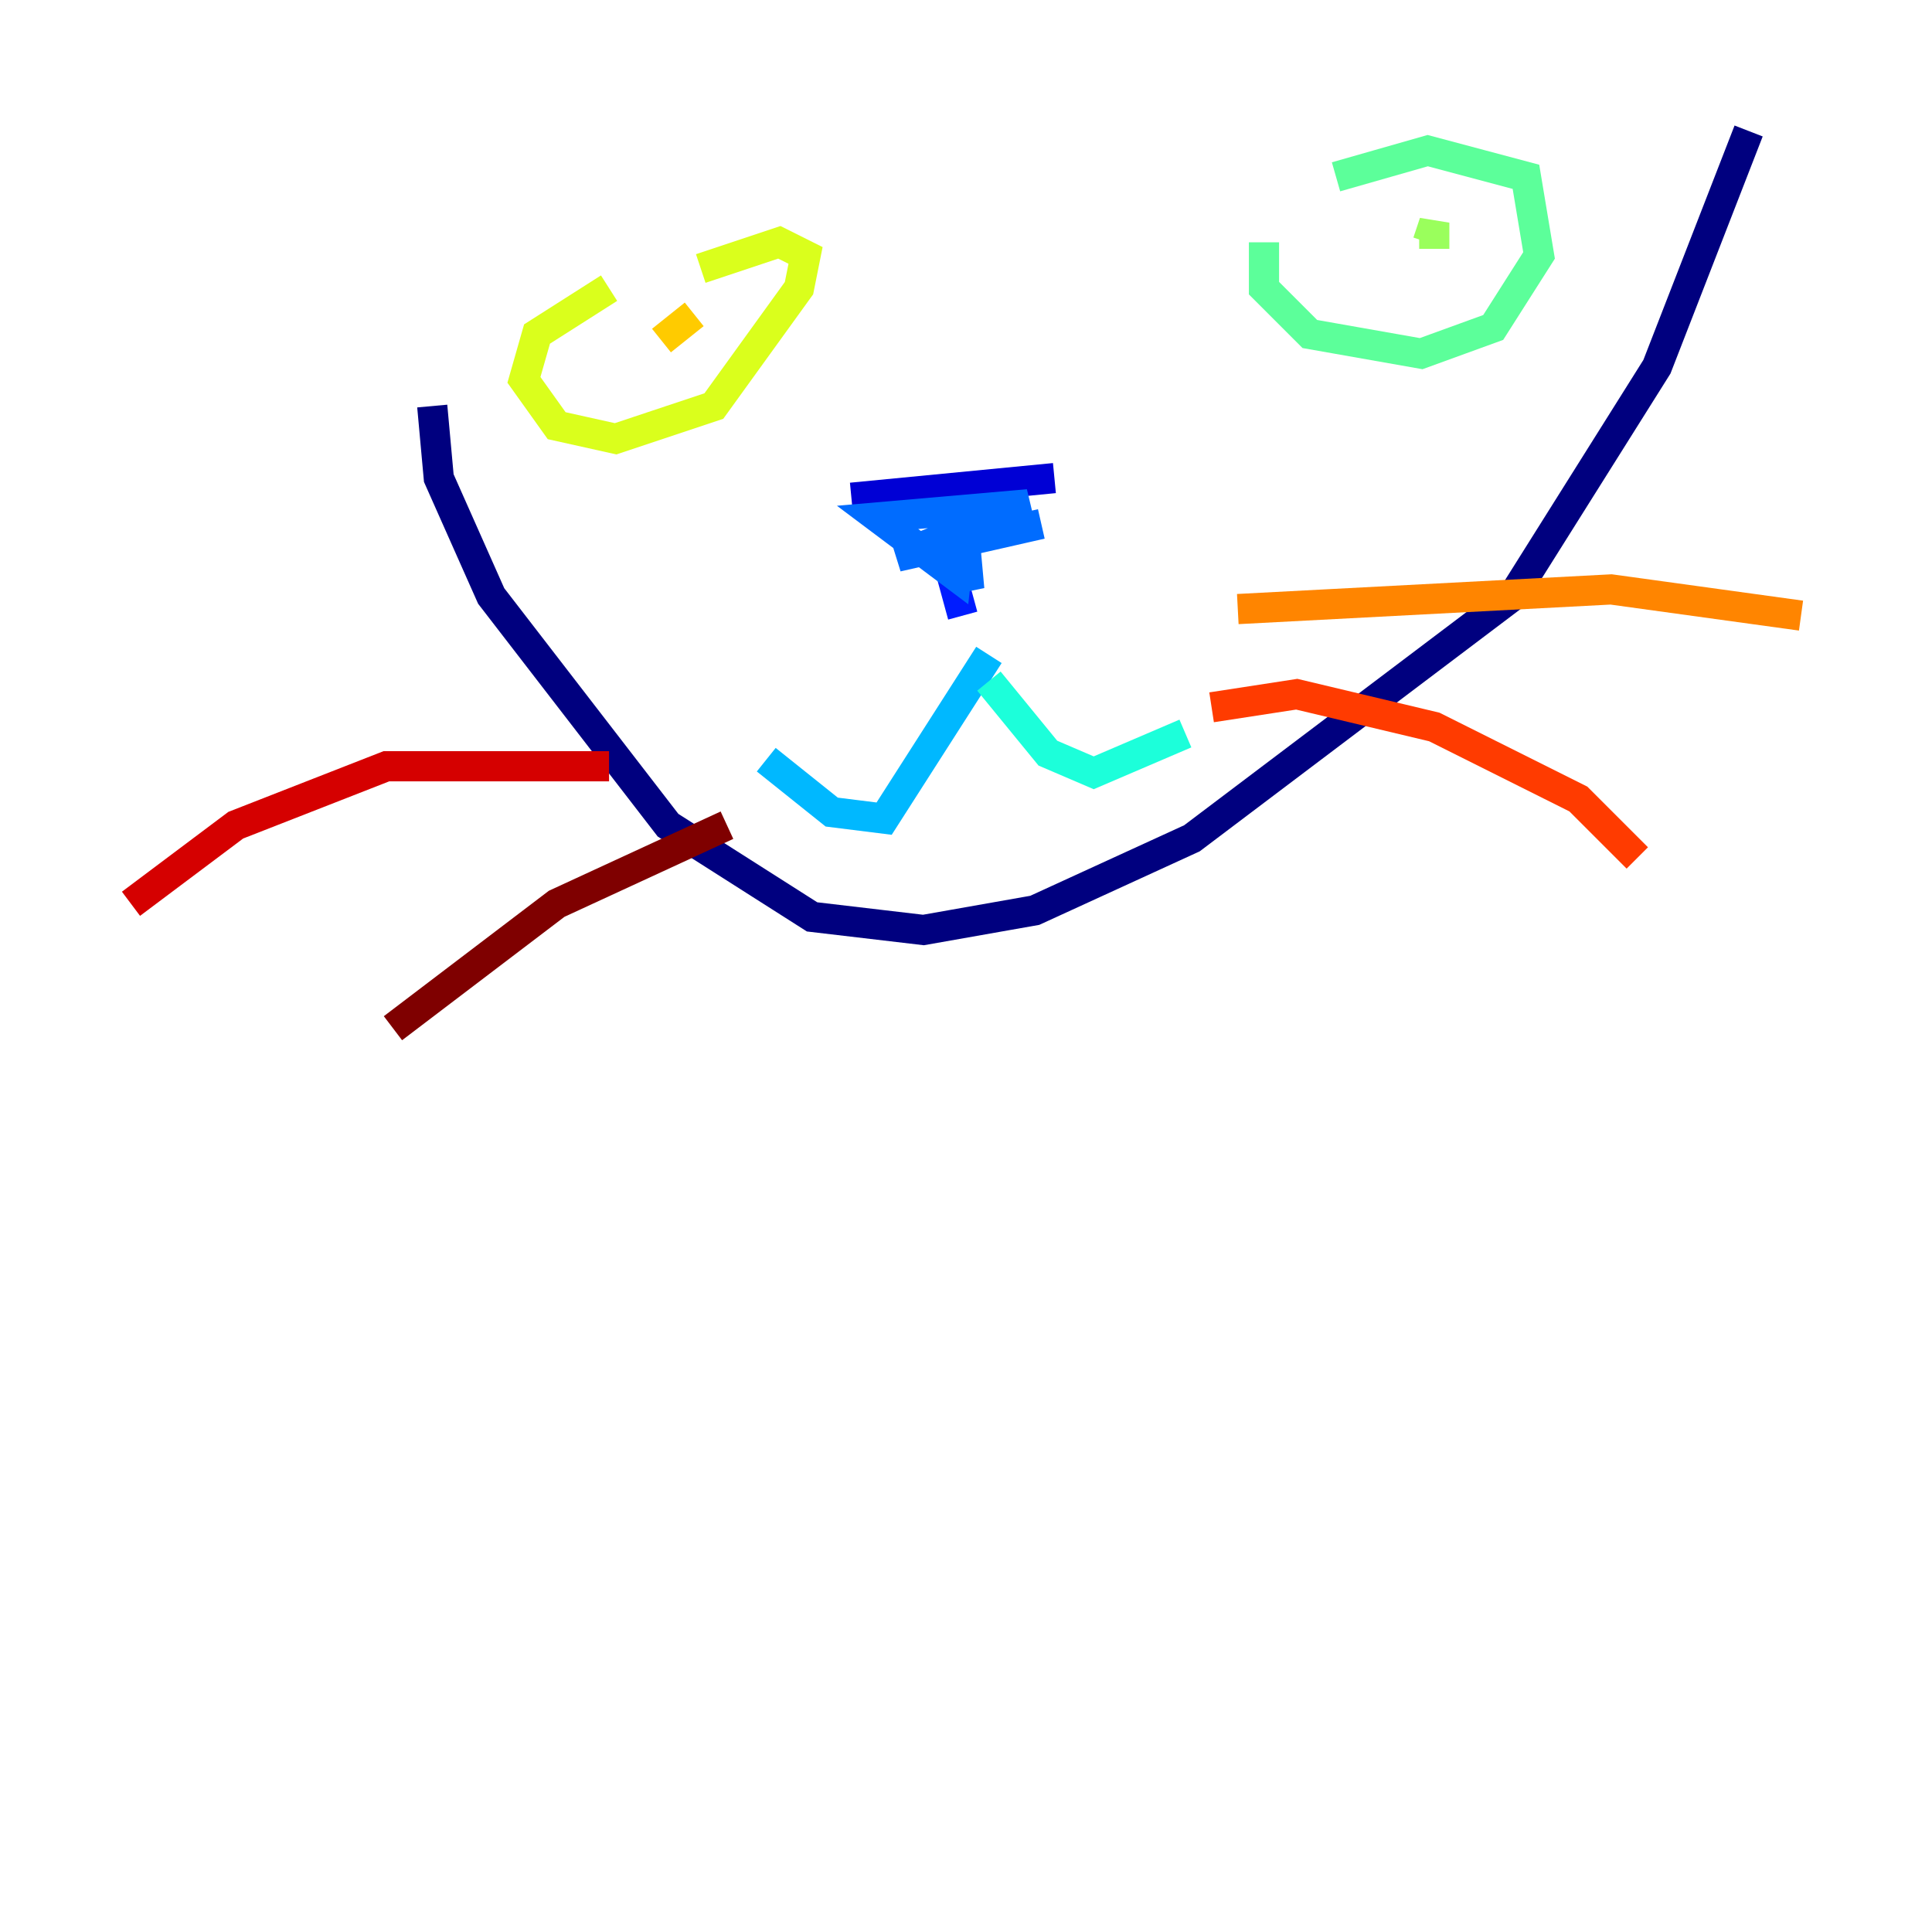 <?xml version="1.0" encoding="utf-8" ?>
<svg baseProfile="tiny" height="128" version="1.2" viewBox="0,0,128,128" width="128" xmlns="http://www.w3.org/2000/svg" xmlns:ev="http://www.w3.org/2001/xml-events" xmlns:xlink="http://www.w3.org/1999/xlink"><defs /><polyline fill="none" points="28.637,26.902 29.071,31.675 32.542,39.485 44.258,54.671 53.803,60.746 61.18,61.614 68.556,60.312 78.969,55.539 100.231,39.485 109.776,24.298 115.851,8.678" stroke="#00007f" stroke-width="2" /><polyline fill="none" points="56.407,32.976 69.858,31.675" stroke="#0000d5" stroke-width="2" /><polyline fill="none" points="64.651,35.58 62.481,36.014 63.783,40.786" stroke="#001cff" stroke-width="2" /><polyline fill="none" points="63.349,36.447 64.217,39.051 63.783,34.278 63.349,38.183 58.142,34.278 68.122,33.41 59.444,36.881 68.99,34.712" stroke="#006cff" stroke-width="2" /><polyline fill="none" points="65.519,43.39 58.576,54.237 55.105,53.803 50.766,50.332" stroke="#00b8ff" stroke-width="2" /><polyline fill="none" points="65.519,45.125 69.424,49.898 72.461,51.2 78.536,48.597" stroke="#1cffda" stroke-width="2" /><polyline fill="none" points="88.515,11.715 94.59,9.98 101.098,11.715 101.966,16.922 98.929,21.695 94.156,23.43 86.78,22.129 83.742,19.091 83.742,16.054" stroke="#5cff9a" stroke-width="2" /><polyline fill="none" points="95.024,16.488 95.024,14.752 94.59,16.054" stroke="#9aff5c" stroke-width="2" /><polyline fill="none" points="40.352,19.091 35.58,22.129 34.712,25.166 36.881,28.203 40.786,29.071 47.295,26.902 52.936,19.091 53.37,16.922 51.634,16.054 46.427,17.79" stroke="#daff1c" stroke-width="2" /><polyline fill="none" points="43.824,22.563 45.993,20.827" stroke="#ffcb00" stroke-width="2" /><polyline fill="none" points="82.007,40.352 106.739,39.051 119.322,40.786" stroke="#ff8500" stroke-width="2" /><polyline fill="none" points="80.271,46.861 85.912,45.993 95.024,48.163 104.57,52.936 108.475,56.841" stroke="#ff3b00" stroke-width="2" /><polyline fill="none" points="40.352,50.766 25.6,50.766 15.62,54.671 8.678,59.878" stroke="#d50000" stroke-width="2" /><polyline fill="none" points="48.163,54.671 36.881,59.878 26.034,68.122" stroke="#7f0000" stroke-width="2" /></svg>